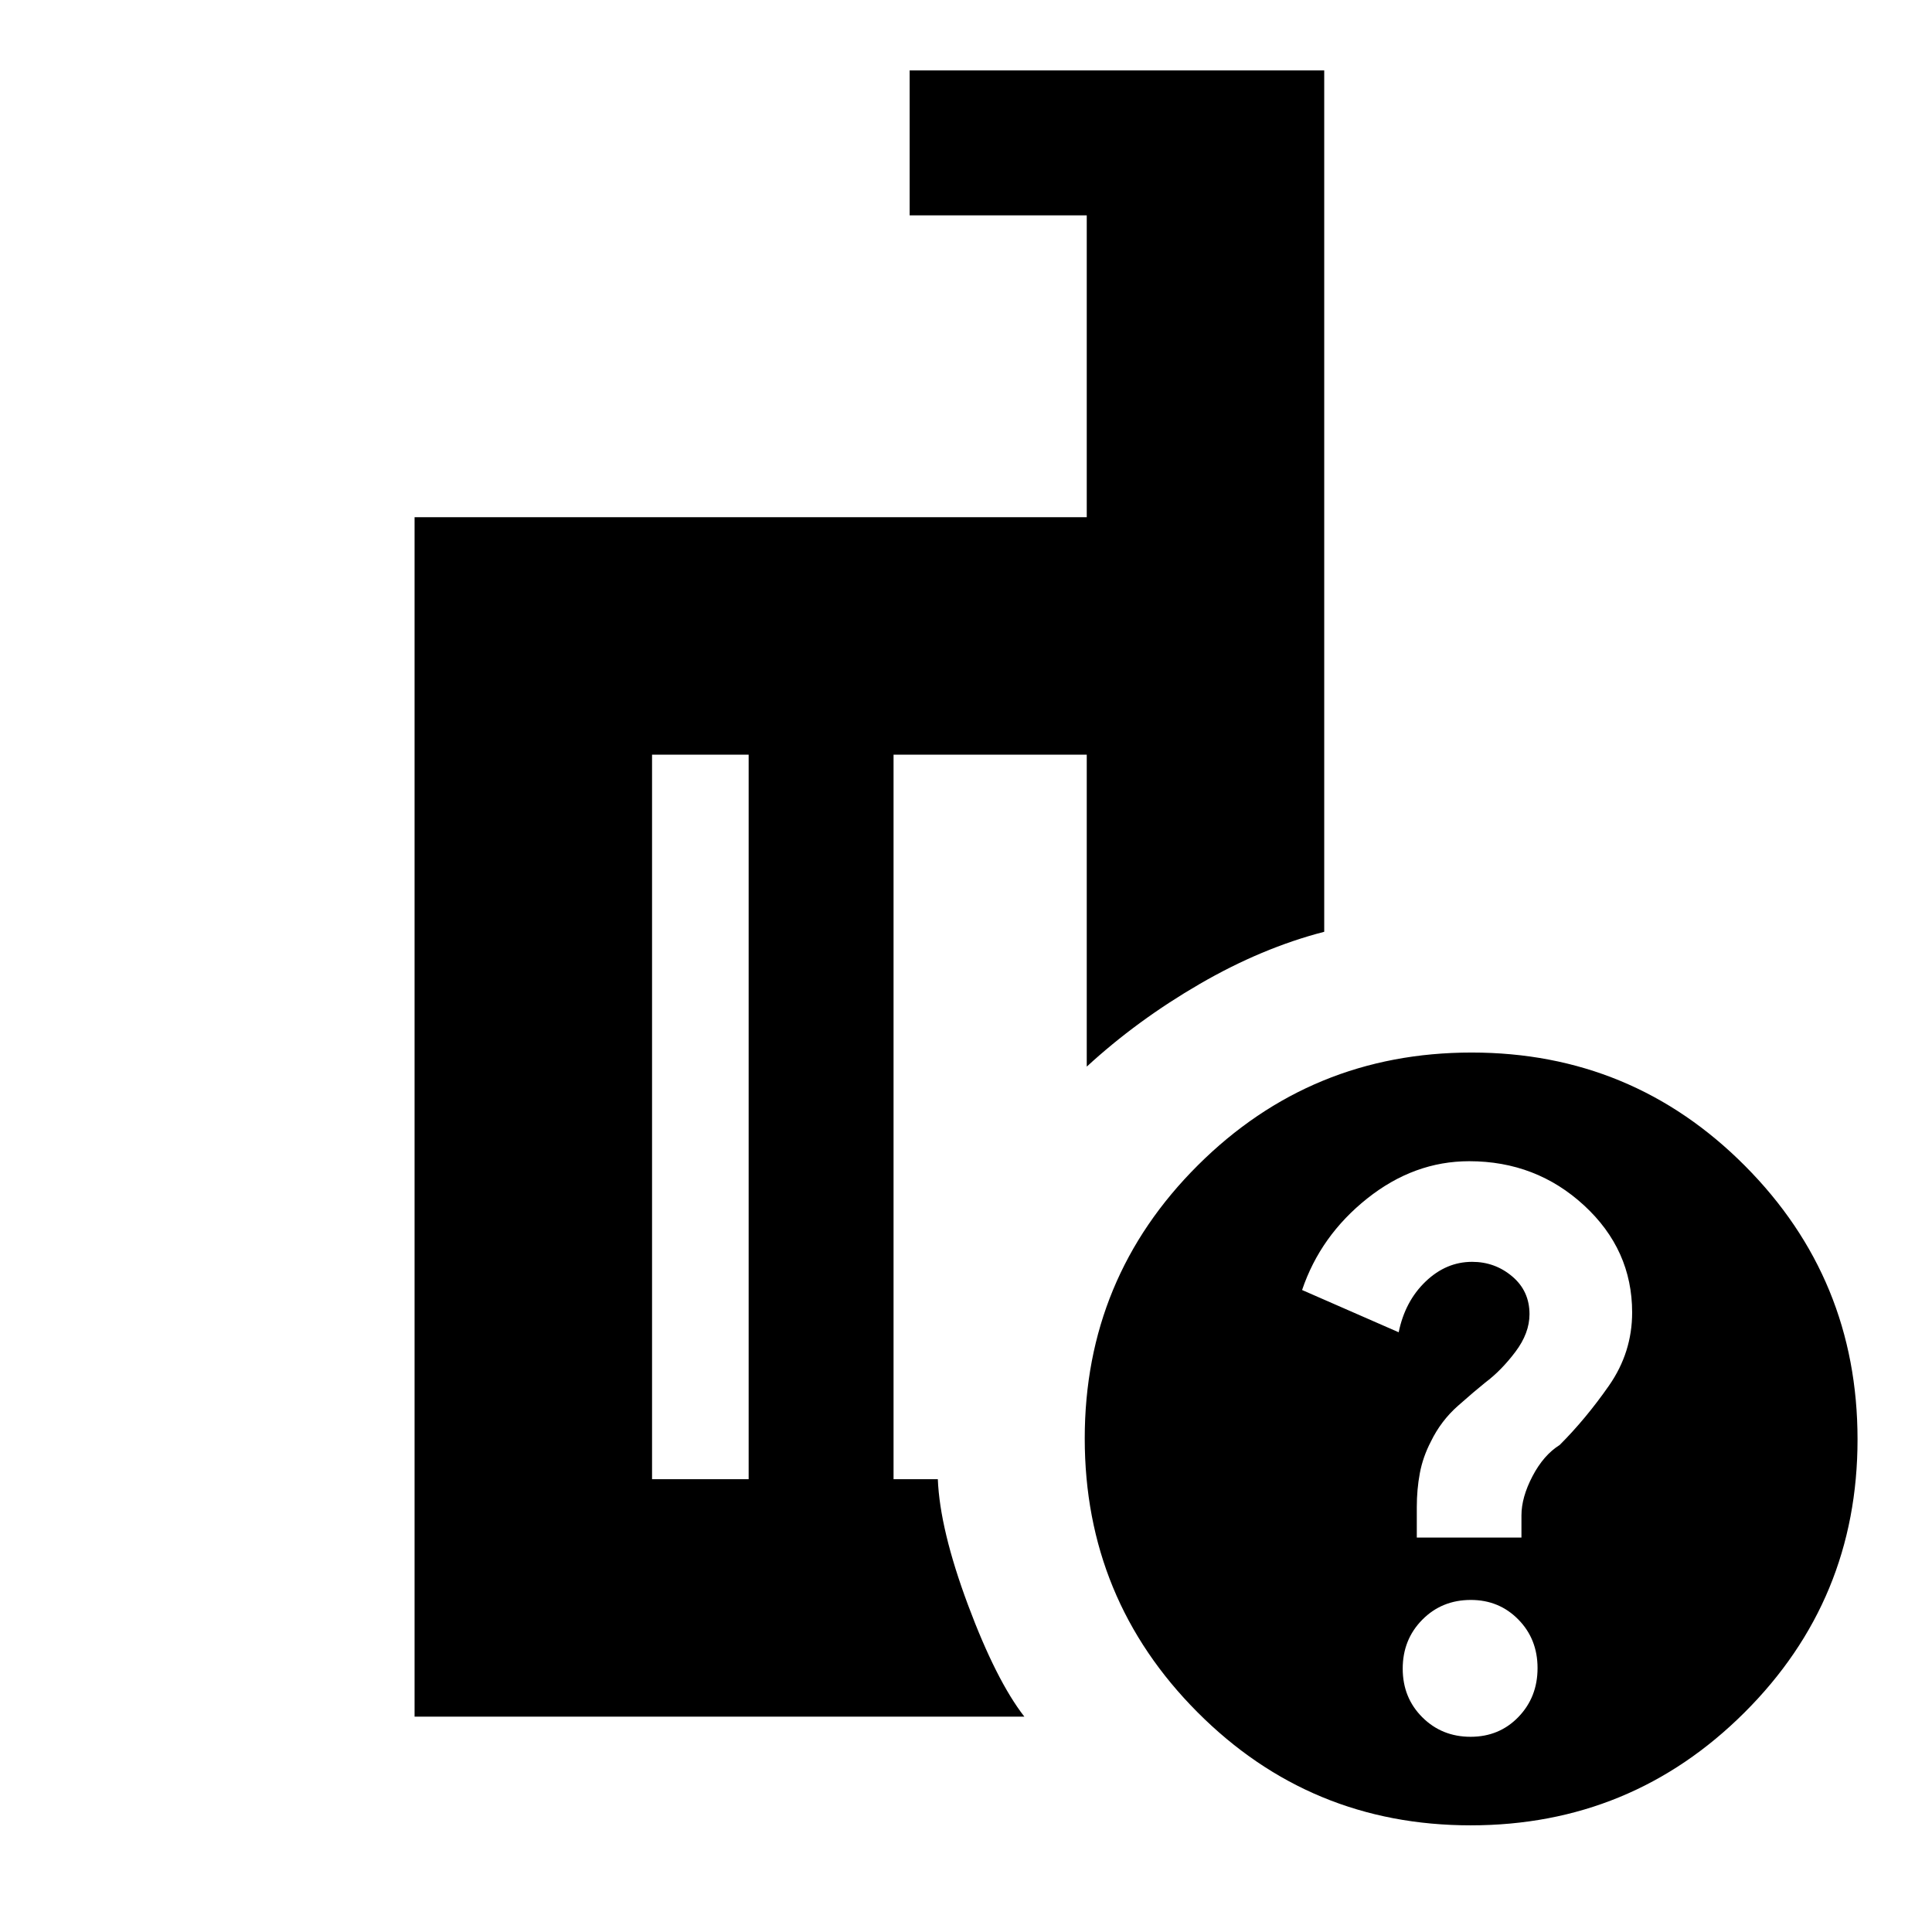 <svg xmlns="http://www.w3.org/2000/svg" height="20" viewBox="0 -960 960 960" width="20"><path d="M372-225v-360h-48v360h48Zm137 118H206v-596h334v-150h-88v-72h206v428q-31 8-62 26t-56 41v-155h-96v360h22q1 25 15 62.5t28 55.5Zm222.23-330Q811-437 867-380.77q56 56.22 56 136Q923-165 866.77-109q-56.22 56-136 56Q651-53 595-109.23q-56-56.22-56-136Q539-325 595.23-381q56.22-56 136-56Zm-.5 340q14.27 0 23.77-9.85 9.5-9.84 9.5-24.29 0-14.44-9.56-24.15-9.56-9.71-23.58-9.71-14.44 0-24.15 9.85-9.71 9.84-9.71 24.29 0 14.44 9.73 24.15 9.73 9.71 24 9.71ZM704-196h52v-11q0-9 5.5-19.5T775-242q13-13 24.5-29.5t11.5-36.36Q811-339 787.16-361t-57.12-22q-27.38 0-50.65 18.5T647-319l48 21q3.14-15.4 13.36-25.2 10.22-9.8 23.12-9.8 11.37 0 19.94 7.25Q760-318.5 760-307q0 9.42-7 18.71-7 9.29-15 15.29-5 4-13.5 11.5T711-243.71q-4 7.71-5.5 15.77-1.5 8.06-1.5 16.74v15.2ZM407-396Zm-35 171v-360 360Zm72 0v-360V-225Z"/></svg>